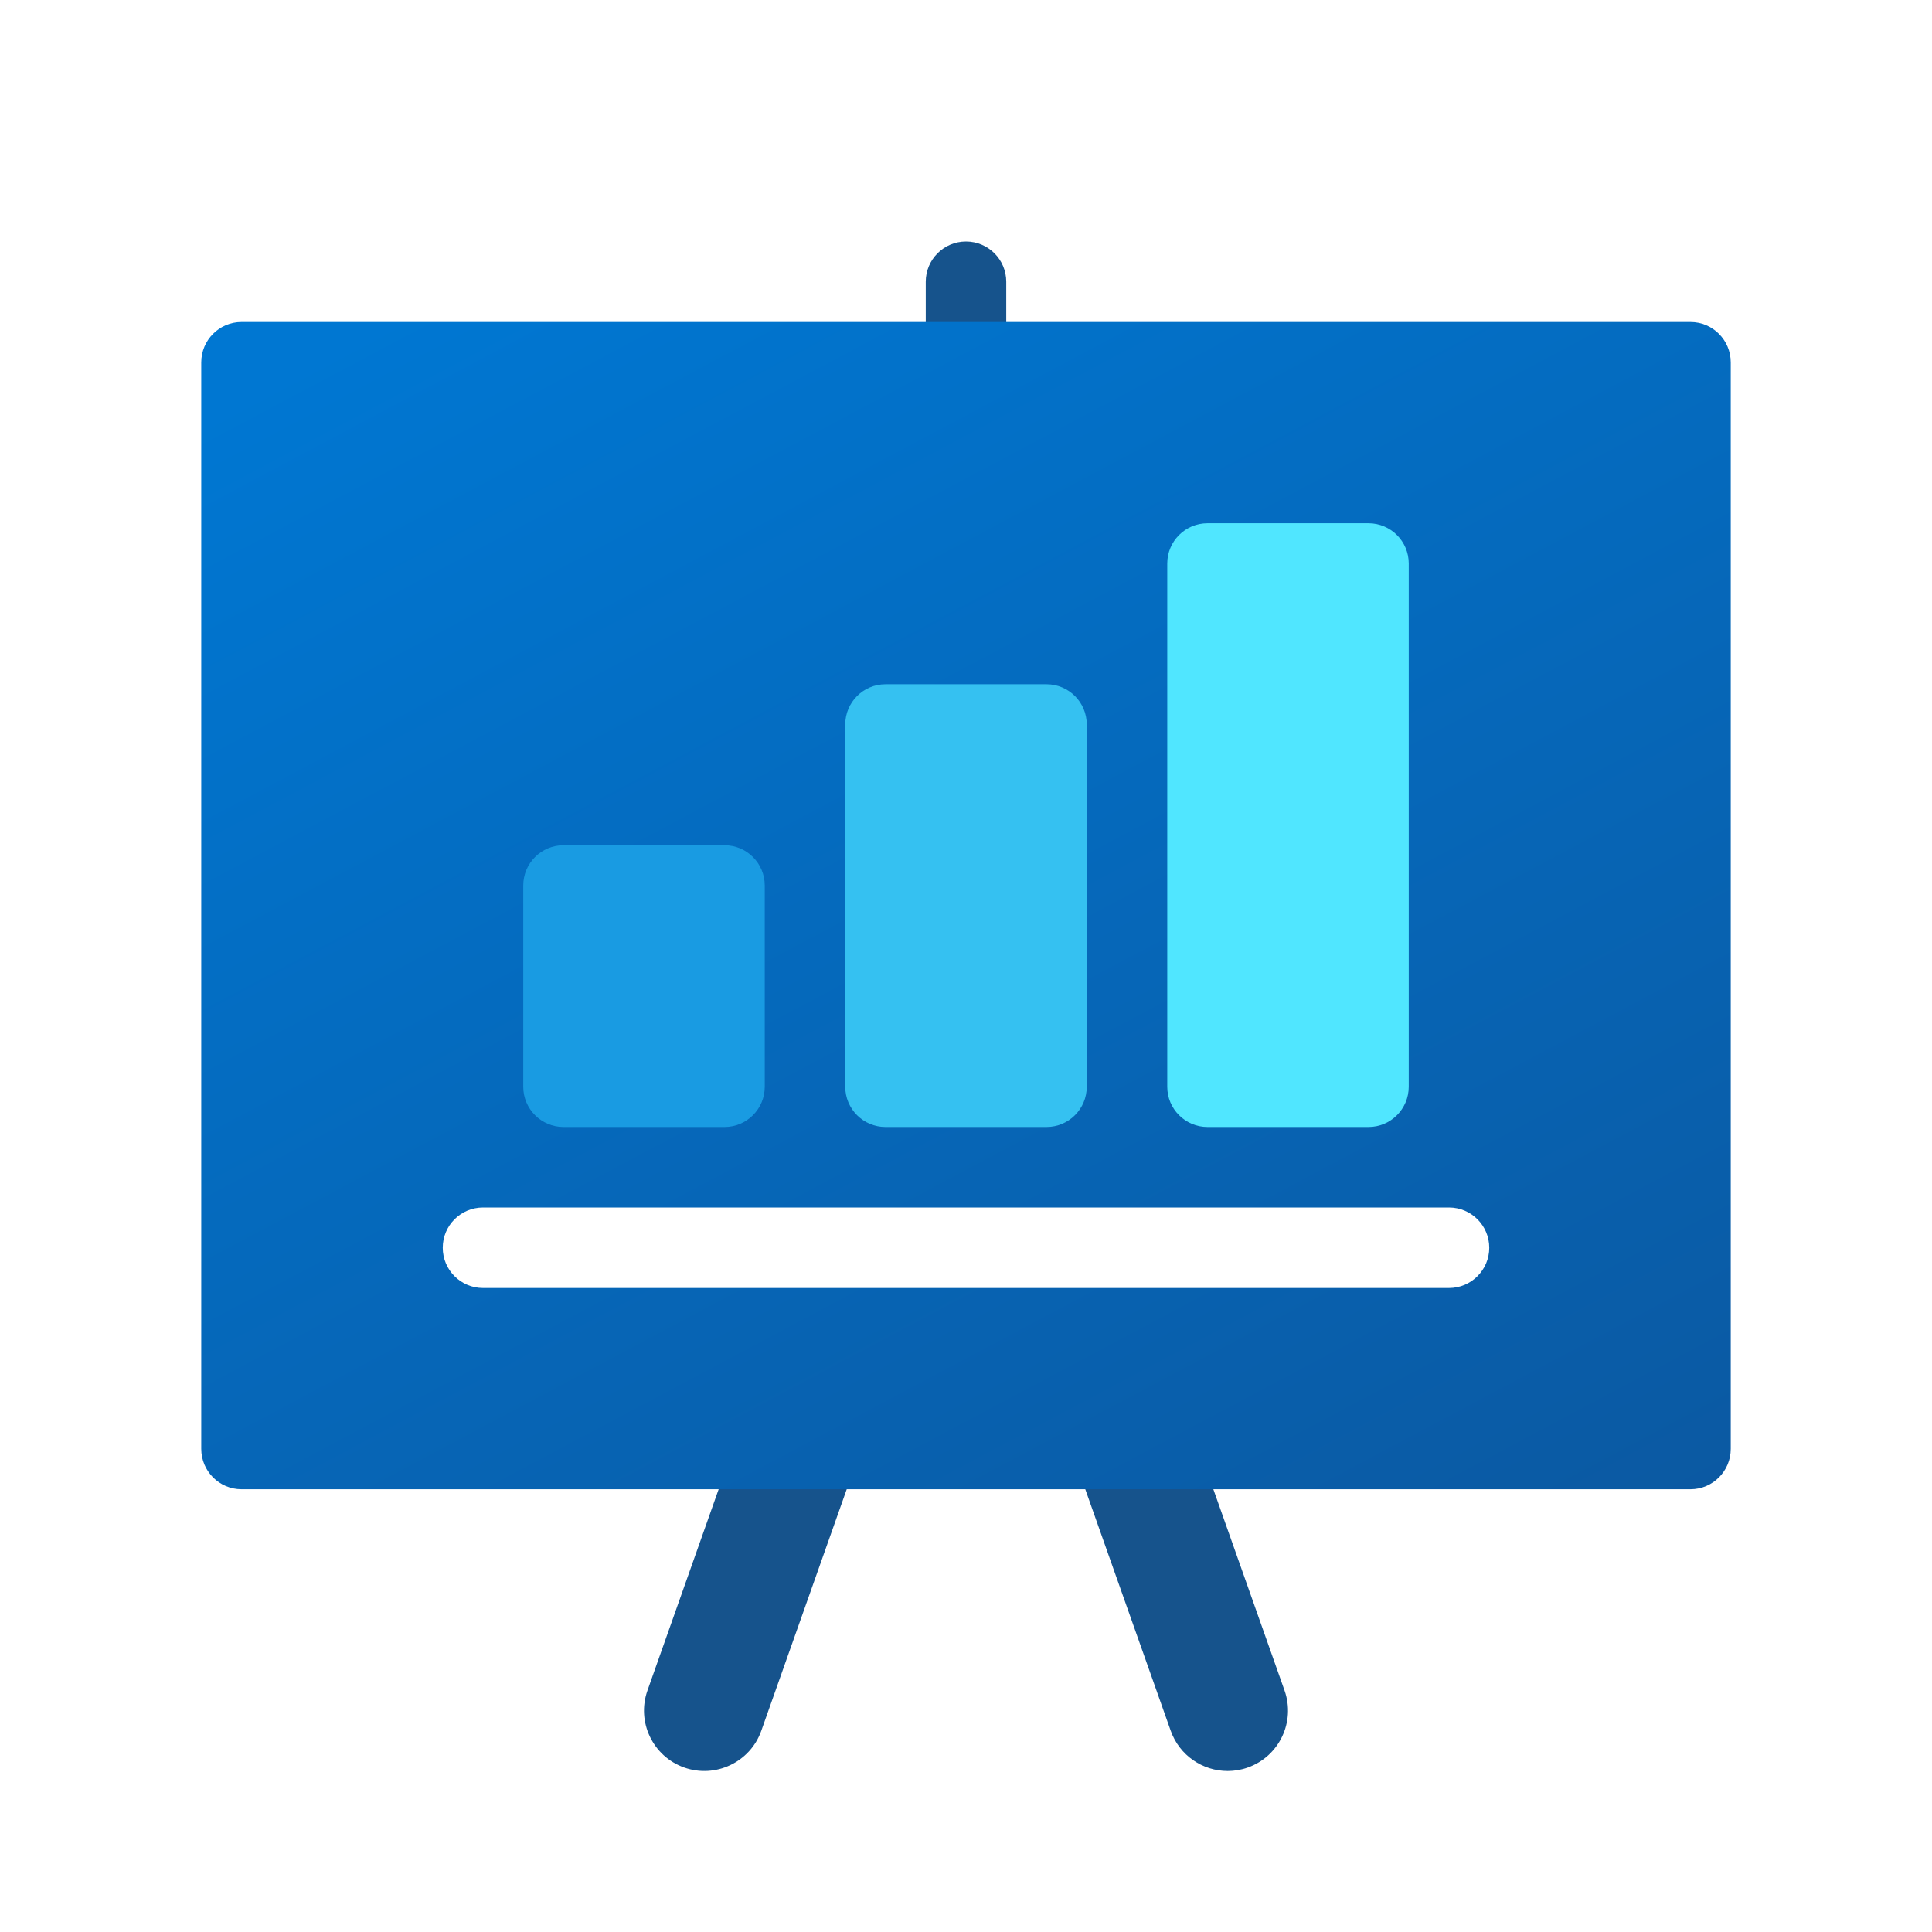 <svg xmlns:xlink="http://www.w3.org/1999/xlink" xmlns="http://www.w3.org/2000/svg" viewBox="0 0 48 48" width="172"  height="172" ><defs><linearGradient id="VK8MyJdNIbrfjgJbki84na" x1="14.747" x2="34.165" y1="42.902" y2="6.382" gradientTransform="matrix(1 0 0 -1 0 48)" gradientUnits="userSpaceOnUse"><stop offset="0" stop-color="#0077d2"></stop><stop offset="1" stop-color="#0b59a2"></stop></linearGradient><linearGradient id="VK8MyJdNIbrfjgJbki84na" x1="14.747" x2="34.165" y1="42.902" y2="6.382" gradientTransform="matrix(1 0 0 -1 0 48)" gradientUnits="userSpaceOnUse"><stop offset="0" stop-color="#0077d2"></stop><stop offset="1" stop-color="#0b59a2"></stop></linearGradient></defs><path fill="#16538C" d="M24,11c-0.552,0-1-0.448-1-1V7c0-0.552,0.448-1,1-1s1,0.448,1,1v3C25,10.552,24.552,11,24,11z"></path><path fill="#16538C" d="M30.5,44c-0.618,0-1.196-0.385-1.414-1L24,28.623L18.914,43c-0.276,0.781-1.136,1.189-1.914,0.914	c-0.781-0.276-1.19-1.133-0.914-1.914l6.5-18.375c0.212-0.6,0.778-1,1.414-1s1.202,0.4,1.414,1L31.914,42	c0.276,0.781-0.133,1.638-0.914,1.914C30.835,43.973,30.666,44,30.5,44z"></path><linearGradient id="VK8MyJdNIbrfjgJbki84na" x1="14.747" x2="34.165" y1="42.902" y2="6.382" gradientTransform="matrix(1 0 0 -1 0 48)" gradientUnits="userSpaceOnUse"><stop offset="0" stop-color="#0077d2"></stop><stop offset="1" stop-color="#0b59a2"></stop></linearGradient><path fill="url(&quot;#VK8MyJdNIbrfjgJbki84na&quot;)" d="M42,8H6C5.448,8,5,8.45,5,9.004v26.991C5,36.55,5.448,37,6,37h36c0.552,0,1-0.45,1-1.004	V9.004C43,8.45,42.552,8,42,8z"></path><path fill="#FFFFFF" d="M36,32H12c-0.552,0-1-0.448-1-1s0.448-1,1-1h24c0.552,0,1,0.448,1,1S36.552,32,36,32z"></path><path fill="#199BE2" d="M18,21h-4c-0.552,0-1,0.448-1,1v5c0,0.552,0.448,1,1,1h4c0.552,0,1-0.448,1-1v-5	C19,21.448,18.552,21,18,21z"></path><path fill="#50E6FF" d="M34,13h-4c-0.552,0-1,0.448-1,1v13c0,0.552,0.448,1,1,1h4c0.552,0,1-0.448,1-1V14	C35,13.448,34.552,13,34,13z"></path><path fill="#35c1f1" d="M26,17h-4c-0.552,0-1,0.448-1,1v9c0,0.552,0.448,1,1,1h4c0.552,0,1-0.448,1-1v-9	C27,17.448,26.552,17,26,17z"></path></svg>